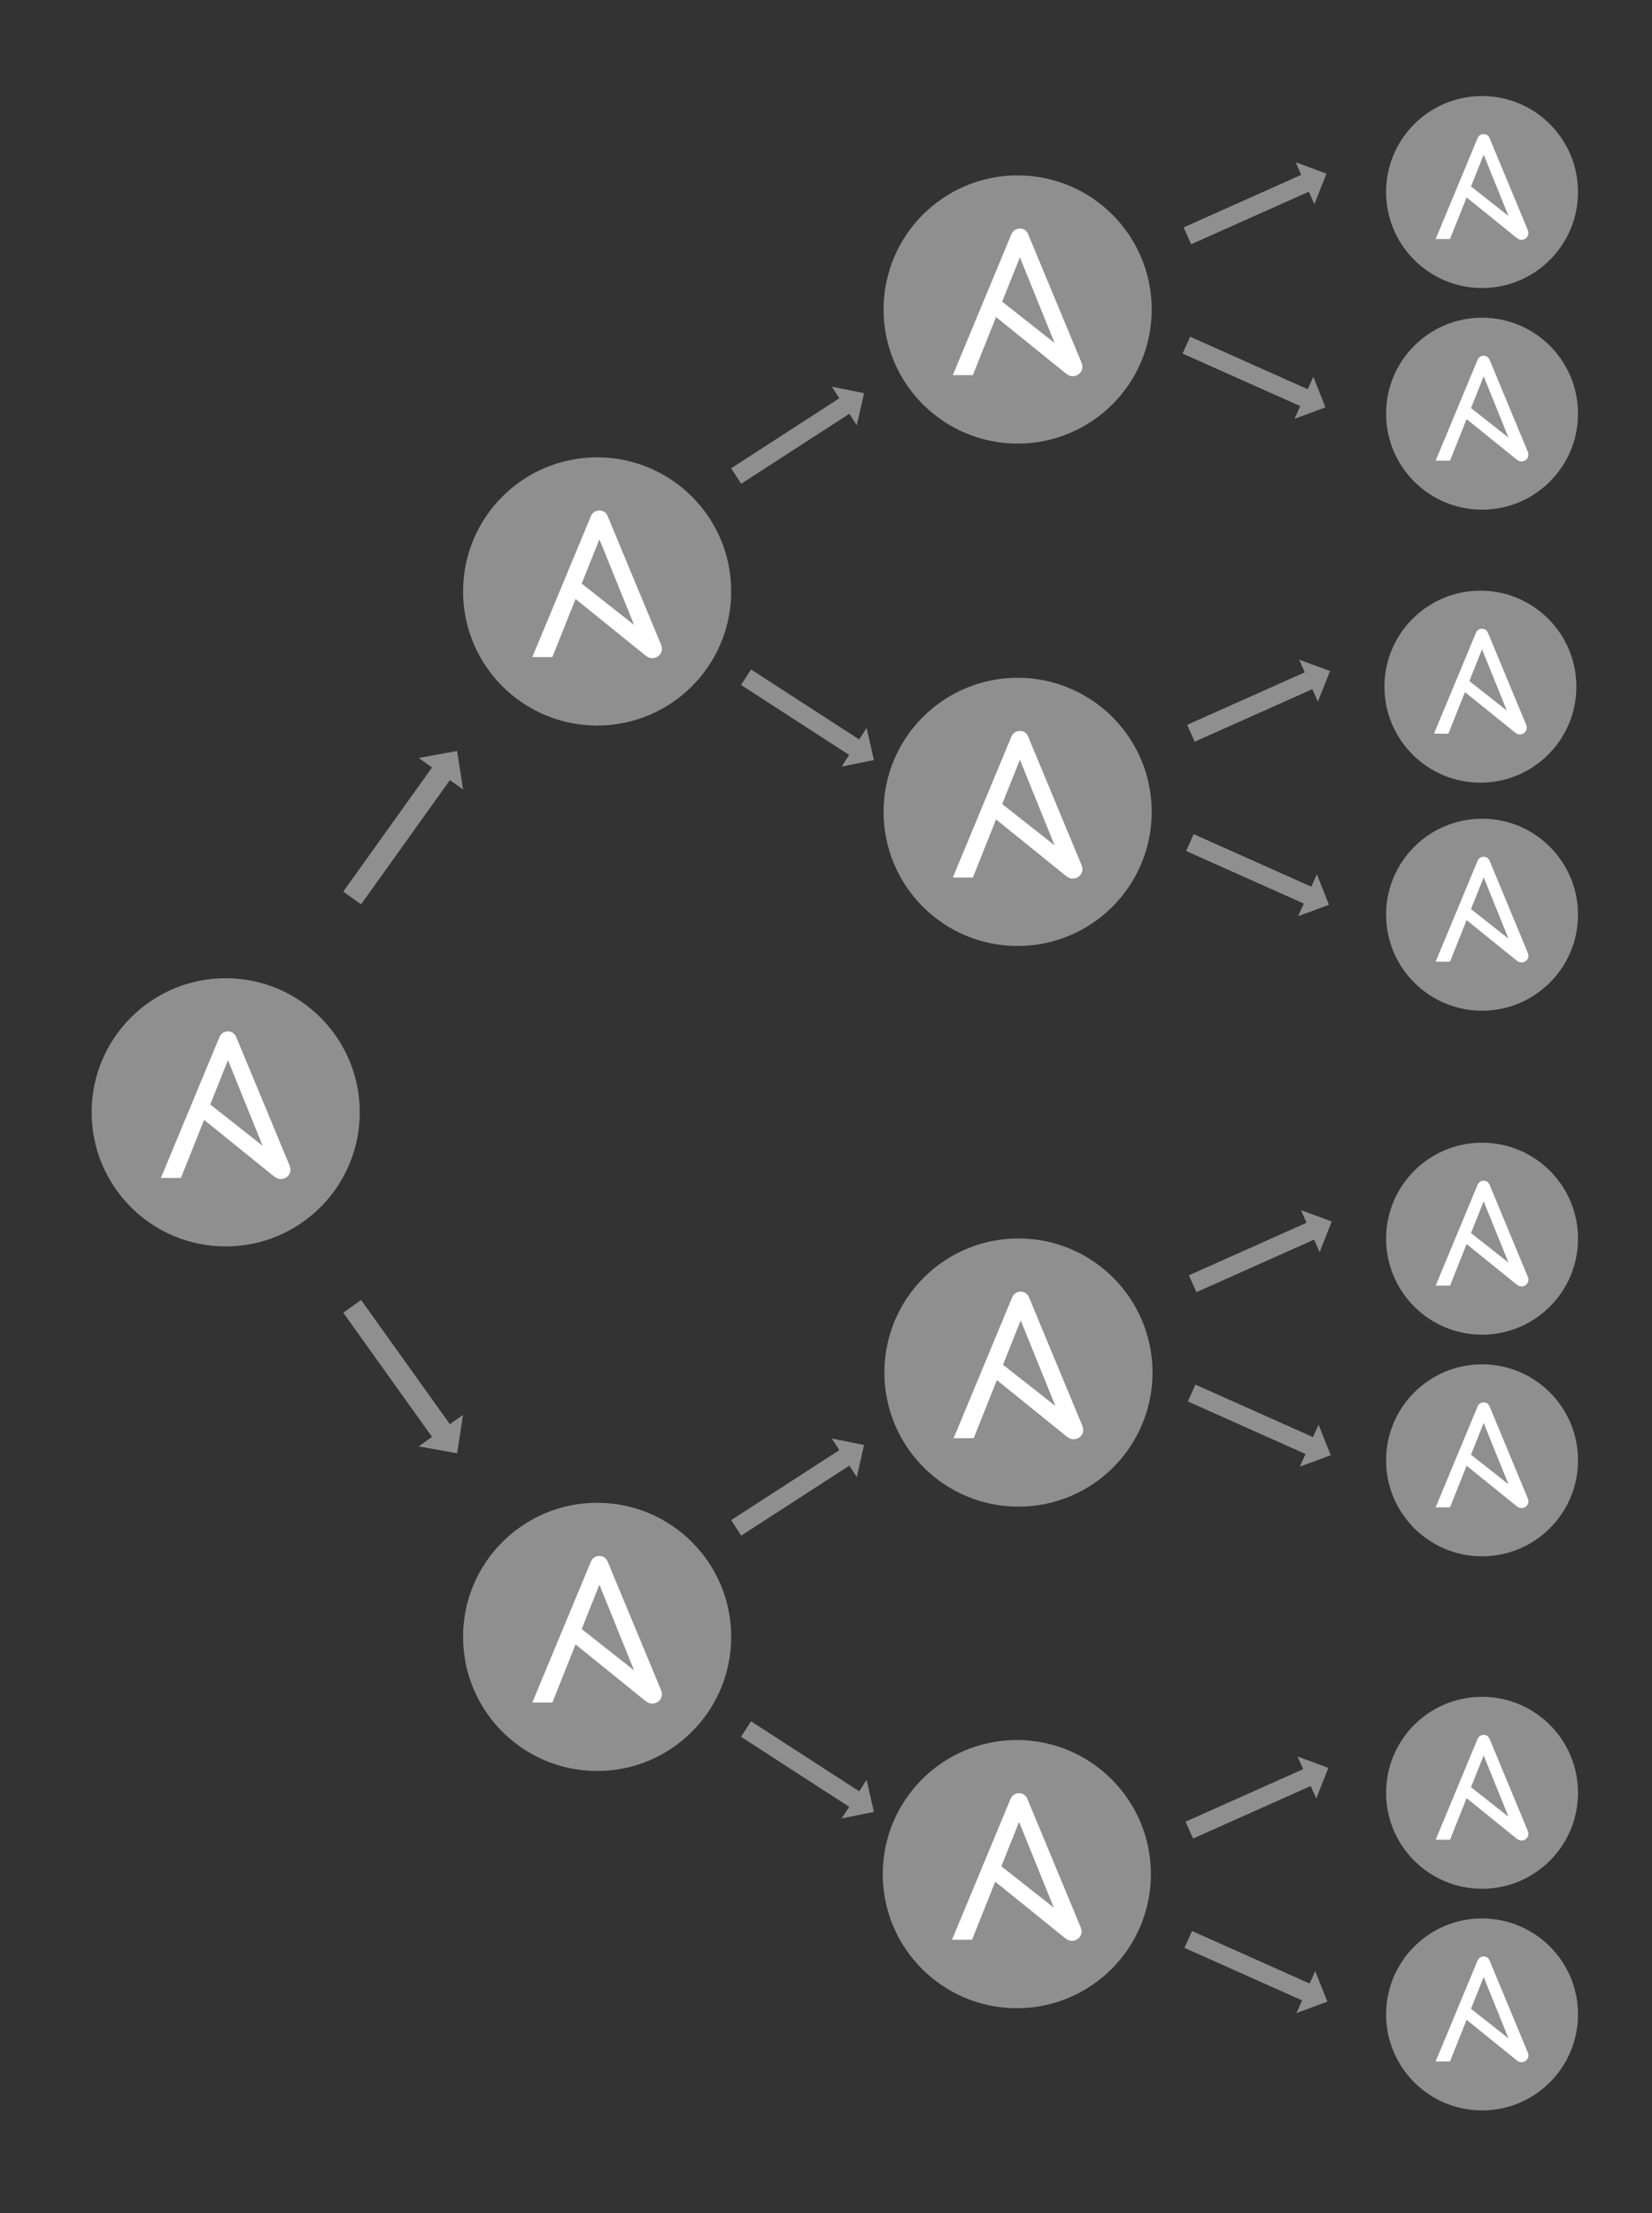 <?xml version="1.0" encoding="UTF-8" standalone="no"?>
<!-- Created with Inkscape (http://www.inkscape.org/) -->

<svg
   xmlns:dc="http://purl.org/dc/elements/1.1/"
   xmlns:cc="http://creativecommons.org/ns#"
   xmlns:rdf="http://www.w3.org/1999/02/22-rdf-syntax-ns#"
   xmlns:svg="http://www.w3.org/2000/svg"
   xmlns="http://www.w3.org/2000/svg"
   xmlns:sodipodi="http://sodipodi.sourceforge.net/DTD/sodipodi-0.dtd"
   xmlns:inkscape="http://www.inkscape.org/namespaces/inkscape"
   version="1.1"
   id="svg3713"
   width="298.667"
   height="400"
   viewBox="0 0 298.667 400"
   sodipodi:docname="cell_division.svg"
   inkscape:version="0.92.3 (2405546, 2018-03-11)">
  <rect x="0" y="0" width="298.667" height="400" fill="#333333" stroke="none"/>
  <defs
     id="defs3717" />
  <sodipodi:namedview
     pagecolor="#ffffff"
     bordercolor="#666666"
     borderopacity="1"
     objecttolerance="10"
     gridtolerance="10"
     guidetolerance="10"
     inkscape:pageopacity="0"
     inkscape:pageshadow="2"
     inkscape:window-width="1536"
     inkscape:window-height="841"
     id="namedview3715"
     showgrid="false"
     inkscape:zoom="1.1914749"
     inkscape:cx="201.44529"
     inkscape:cy="254.24246"
     inkscape:window-x="-8"
     inkscape:window-y="-8"
     inkscape:window-maximized="1"
     inkscape:current-layer="layer4"
     showguides="false"
     inkscape:guide-bbox="true"
     inkscape:measure-start="186.324,344.951"
     inkscape:measure-end="256.825,376.424">
    <sodipodi:guide
       position="65.675,317.673"
       orientation="0,1"
       id="guide4698"
       inkscape:locked="false" />
    <sodipodi:guide
       position="83.72,353.134"
       orientation="1,0"
       id="guide4700"
       inkscape:locked="false" />
    <sodipodi:guide
       position="86.657,268.994"
       orientation="0,1"
       id="guide4706"
       inkscape:locked="false" />
    <sodipodi:guide
       position="132.189,309.071"
       orientation="1,0"
       id="guide4708"
       inkscape:locked="false" />
    <sodipodi:guide
       position="145.401,368.398"
       orientation="0,1"
       id="guide4719"
       inkscape:locked="false" />
    <sodipodi:guide
       position="159.792,342.285"
       orientation="1,0"
       id="guide4723"
       inkscape:locked="false" />
    <sodipodi:guide
       position="247.923,252.077"
       orientation="0,1"
       id="guide4833"
       inkscape:locked="false" />
    <sodipodi:guide
       position="208.309,217.953"
       orientation="0,1"
       id="guide4835"
       inkscape:locked="false" />
    <sodipodi:guide
       position="250.593,258.754"
       orientation="1,0"
       id="guide4837"
       inkscape:locked="false" />
    <sodipodi:guide
       position="285.312,252.077"
       orientation="1,0"
       id="guide4839"
       inkscape:locked="false" />
  </sodipodi:namedview>
  <g
     inkscape:groupmode="layer"
     id="layer2"
     inkscape:label="Cells"
     style="display:inline"
     sodipodi:insensitive="true">
    <g
       transform="matrix(0.19,0,0,0.19,83.578,82.6)"
       id="g4670">
      <g
         id="g4631">
        <path
           d="m 255.879,127.868 c 0,70.455 -57.11,127.565 -127.566,127.565 -70.45,0 -127.566,-57.11 -127.566,-127.565 0,-70.45 57.116,-127.566 127.566,-127.566 70.456,0 127.566,57.116 127.566,127.566"
           id="path4627"
           inkscape:connector-curvature="0"
           style="fill:#8f8f8f" />
        <path
           d="m 130.46,78.229 33.012,81.476 -49.863,-39.278 z M 189.104,178.474 138.326,56.272 c -1.45,-3.524 -4.348,-5.389 -7.866,-5.389 -3.524,0 -6.634,1.865 -8.083,5.389 L 66.644,190.312 h 19.065 l 22.062,-55.265 65.839,53.19 c 2.648,2.141 4.559,3.11 7.042,3.11 4.974,0 9.321,-3.729 9.321,-9.111 0,-0.876 -0.309,-2.266 -0.869,-3.761 z"
           id="path4629"
           inkscape:connector-curvature="0"
           style="fill:#ffffff" />
      </g>
    </g>
    <g
       style="display:inline"
       transform="matrix(0.19,0,0,0.19,159.6,31.643)"
       id="g4670-0">
      <g
         id="g4631-3">
        <path
           d="m 255.879,127.868 c 0,70.455 -57.11,127.565 -127.566,127.565 -70.45,0 -127.566,-57.11 -127.566,-127.565 0,-70.45 57.116,-127.566 127.566,-127.566 70.456,0 127.566,57.116 127.566,127.566"
           id="path4627-2"
           inkscape:connector-curvature="0"
           style="fill:#8f8f8f" />
        <path
           d="m 130.46,78.229 33.012,81.476 -49.863,-39.278 z M 189.104,178.474 138.326,56.272 c -1.45,-3.524 -4.348,-5.389 -7.866,-5.389 -3.524,0 -6.634,1.865 -8.083,5.389 L 66.644,190.312 h 19.065 l 22.062,-55.265 65.839,53.19 c 2.648,2.141 4.559,3.11 7.042,3.11 4.974,0 9.321,-3.729 9.321,-9.111 0,-0.876 -0.309,-2.266 -0.869,-3.761 z"
           id="path4629-8"
           inkscape:connector-curvature="0"
           style="fill:#ffffff" />
      </g>
    </g>
    <g
       style="display:inline"
       transform="matrix(0.19,0,0,0.19,159.6,122.444)"
       id="g4670-04">
      <g
         id="g4631-0">
        <path
           d="m 255.879,127.868 c 0,70.455 -57.11,127.565 -127.566,127.565 -70.45,0 -127.566,-57.11 -127.566,-127.565 0,-70.45 57.116,-127.566 127.566,-127.566 70.456,0 127.566,57.116 127.566,127.566"
           id="path4627-4"
           inkscape:connector-curvature="0"
           style="fill:#8f8f8f" />
        <path
           d="m 130.46,78.229 33.012,81.476 -49.863,-39.278 z M 189.104,178.474 138.326,56.272 c -1.45,-3.524 -4.348,-5.389 -7.866,-5.389 -3.524,0 -6.634,1.865 -8.083,5.389 L 66.644,190.312 h 19.065 l 22.062,-55.265 65.839,53.19 c 2.648,2.141 4.559,3.11 7.042,3.11 4.974,0 9.321,-3.729 9.321,-9.111 0,-0.876 -0.309,-2.266 -0.869,-3.761 z"
           id="path4629-1"
           inkscape:connector-curvature="0"
           style="fill:#ffffff" />
      </g>
    </g>
    <g
       style="display:inline"
       transform="matrix(0.19,0,0,0.19,159.748,223.779)"
       id="g4670-04-5">
      <g
         id="g4631-0-5">
        <path
           d="m 255.879,127.868 c 0,70.455 -57.11,127.565 -127.566,127.565 -70.45,0 -127.566,-57.11 -127.566,-127.565 0,-70.45 57.116,-127.566 127.566,-127.566 70.456,0 127.566,57.116 127.566,127.566"
           id="path4627-4-1"
           inkscape:connector-curvature="0"
           style="fill:#8f8f8f" />
        <path
           d="m 130.46,78.229 33.012,81.476 -49.863,-39.278 z M 189.104,178.474 138.326,56.272 c -1.45,-3.524 -4.348,-5.389 -7.866,-5.389 -3.524,0 -6.634,1.865 -8.083,5.389 L 66.644,190.312 h 19.065 l 22.062,-55.265 65.839,53.19 c 2.648,2.141 4.559,3.11 7.042,3.11 4.974,0 9.321,-3.729 9.321,-9.111 0,-0.876 -0.309,-2.266 -0.869,-3.761 z"
           id="path4629-1-4"
           inkscape:connector-curvature="0"
           style="fill:#ffffff" />
      </g>
    </g>
    <g
       style="display:inline"
       transform="matrix(0.19,0,0,0.19,83.578,271.554)"
       id="g4670-04-5-7">
      <g
         id="g4631-0-5-0">
        <path
           d="m 255.879,127.868 c 0,70.455 -57.11,127.565 -127.566,127.565 -70.45,0 -127.566,-57.11 -127.566,-127.565 0,-70.45 57.116,-127.566 127.566,-127.566 70.456,0 127.566,57.116 127.566,127.566"
           id="path4627-4-1-9"
           inkscape:connector-curvature="0"
           style="fill:#8f8f8f" />
        <path
           d="m 130.46,78.229 33.012,81.476 -49.863,-39.278 z M 189.104,178.474 138.326,56.272 c -1.45,-3.524 -4.348,-5.389 -7.866,-5.389 -3.524,0 -6.634,1.865 -8.083,5.389 L 66.644,190.312 h 19.065 l 22.062,-55.265 65.839,53.19 c 2.648,2.141 4.559,3.11 7.042,3.11 4.974,0 9.321,-3.729 9.321,-9.111 0,-0.876 -0.309,-2.266 -0.869,-3.761 z"
           id="path4629-1-4-4"
           inkscape:connector-curvature="0"
           style="fill:#ffffff" />
      </g>
    </g>
    <g
       style="display:inline"
       transform="matrix(0.19,0,0,0.19,159.452,314.432)"
       id="g4670-04-5-4">
      <g
         id="g4631-0-5-5">
        <path
           d="m 255.879,127.868 c 0,70.455 -57.11,127.565 -127.566,127.565 -70.45,0 -127.566,-57.11 -127.566,-127.565 0,-70.45 57.116,-127.566 127.566,-127.566 70.456,0 127.566,57.116 127.566,127.566"
           id="path4627-4-1-93"
           inkscape:connector-curvature="0"
           style="fill:#8f8f8f" />
        <path
           d="m 130.46,78.229 33.012,81.476 -49.863,-39.278 z M 189.104,178.474 138.326,56.272 c -1.45,-3.524 -4.348,-5.389 -7.866,-5.389 -3.524,0 -6.634,1.865 -8.083,5.389 L 66.644,190.312 h 19.065 l 22.062,-55.265 65.839,53.19 c 2.648,2.141 4.559,3.11 7.042,3.11 4.974,0 9.321,-3.729 9.321,-9.111 0,-0.876 -0.309,-2.266 -0.869,-3.761 z"
           id="path4629-1-4-0"
           inkscape:connector-curvature="0"
           style="fill:#ffffff" />
      </g>
    </g>
    <g
       style="display:inline"
       transform="matrix(0.136,0,0,0.136,250.492,147.932)"
       id="g4670-04-7">
      <g
         id="g4631-0-8">
        <path
           d="m 255.879,127.868 c 0,70.455 -57.11,127.565 -127.566,127.565 -70.45,0 -127.566,-57.11 -127.566,-127.565 0,-70.45 57.116,-127.566 127.566,-127.566 70.456,0 127.566,57.116 127.566,127.566"
           id="path4627-4-8"
           inkscape:connector-curvature="0"
           style="fill:#8f8f8f" />
        <path
           d="m 130.46,78.229 33.012,81.476 -49.863,-39.278 z M 189.104,178.474 138.326,56.272 c -1.45,-3.524 -4.348,-5.389 -7.866,-5.389 -3.524,0 -6.634,1.865 -8.083,5.389 L 66.644,190.312 h 19.065 l 22.062,-55.265 65.839,53.19 c 2.648,2.141 4.559,3.11 7.042,3.11 4.974,0 9.321,-3.729 9.321,-9.111 0,-0.876 -0.309,-2.266 -0.869,-3.761 z"
           id="path4629-1-6"
           inkscape:connector-curvature="0"
           style="fill:#ffffff" />
      </g>
    </g>
    <g
       style="display:inline"
       transform="matrix(0.136,0,0,0.136,250.195,106.719)"
       id="g4670-04-7-5">
      <g
         id="g4631-0-8-8">
        <path
           d="m 255.879,127.868 c 0,70.455 -57.11,127.565 -127.566,127.565 -70.45,0 -127.566,-57.11 -127.566,-127.565 0,-70.45 57.116,-127.566 127.566,-127.566 70.456,0 127.566,57.116 127.566,127.566"
           id="path4627-4-8-7"
           inkscape:connector-curvature="0"
           style="fill:#8f8f8f" />
        <path
           d="m 130.46,78.229 33.012,81.476 -49.863,-39.278 z M 189.104,178.474 138.326,56.272 c -1.45,-3.524 -4.348,-5.389 -7.866,-5.389 -3.524,0 -6.634,1.865 -8.083,5.389 L 66.644,190.312 h 19.065 l 22.062,-55.265 65.839,53.19 c 2.648,2.141 4.559,3.11 7.042,3.11 4.974,0 9.321,-3.729 9.321,-9.111 0,-0.876 -0.309,-2.266 -0.869,-3.761 z"
           id="path4629-1-6-8"
           inkscape:connector-curvature="0"
           style="fill:#ffffff" />
      </g>
    </g>
    <g
       style="display:inline"
       transform="matrix(0.136,0,0,0.136,250.492,57.377)"
       id="g4670-04-7-0">
      <g
         id="g4631-0-8-0">
        <path
           d="m 255.879,127.868 c 0,70.455 -57.11,127.565 -127.566,127.565 -70.45,0 -127.566,-57.11 -127.566,-127.565 0,-70.45 57.116,-127.566 127.566,-127.566 70.456,0 127.566,57.116 127.566,127.566"
           id="path4627-4-8-2"
           inkscape:connector-curvature="0"
           style="fill:#8f8f8f" />
        <path
           d="m 130.46,78.229 33.012,81.476 -49.863,-39.278 z M 189.104,178.474 138.326,56.272 c -1.45,-3.524 -4.348,-5.389 -7.866,-5.389 -3.524,0 -6.634,1.865 -8.083,5.389 L 66.644,190.312 h 19.065 l 22.062,-55.265 65.839,53.19 c 2.648,2.141 4.559,3.11 7.042,3.11 4.974,0 9.321,-3.729 9.321,-9.111 0,-0.876 -0.309,-2.266 -0.869,-3.761 z"
           id="path4629-1-6-7"
           inkscape:connector-curvature="0"
           style="fill:#ffffff" />
      </g>
    </g>
    <g
       style="display:inline"
       transform="matrix(0.136,0,0,0.136,250.492,17.318)"
       id="g4670-04-7-9">
      <g
         id="g4631-0-8-7">
        <path
           d="m 255.879,127.868 c 0,70.455 -57.11,127.565 -127.566,127.565 -70.45,0 -127.566,-57.11 -127.566,-127.565 0,-70.45 57.116,-127.566 127.566,-127.566 70.456,0 127.566,57.116 127.566,127.566"
           id="path4627-4-8-6"
           inkscape:connector-curvature="0"
           style="fill:#8f8f8f" />
        <path
           d="m 130.46,78.229 33.012,81.476 -49.863,-39.278 z M 189.104,178.474 138.326,56.272 c -1.45,-3.524 -4.348,-5.389 -7.866,-5.389 -3.524,0 -6.634,1.865 -8.083,5.389 L 66.644,190.312 h 19.065 l 22.062,-55.265 65.839,53.19 c 2.648,2.141 4.559,3.11 7.042,3.11 4.974,0 9.321,-3.729 9.321,-9.111 0,-0.876 -0.309,-2.266 -0.869,-3.761 z"
           id="path4629-1-6-3"
           inkscape:connector-curvature="0"
           style="fill:#ffffff" />
      </g>
    </g>
    <g
       style="display:inline"
       transform="matrix(0.136,0,0,0.136,250.492,206.487)"
       id="g4670-04-7-4">
      <g
         id="g4631-0-8-06">
        <path
           d="m 255.879,127.868 c 0,70.455 -57.11,127.565 -127.566,127.565 -70.45,0 -127.566,-57.11 -127.566,-127.565 0,-70.45 57.116,-127.566 127.566,-127.566 70.456,0 127.566,57.116 127.566,127.566"
           id="path4627-4-8-8"
           inkscape:connector-curvature="0"
           style="fill:#8f8f8f" />
        <path
           d="m 130.46,78.229 33.012,81.476 -49.863,-39.278 z M 189.104,178.474 138.326,56.272 c -1.45,-3.524 -4.348,-5.389 -7.866,-5.389 -3.524,0 -6.634,1.865 -8.083,5.389 L 66.644,190.312 h 19.065 l 22.062,-55.265 65.839,53.19 c 2.648,2.141 4.559,3.11 7.042,3.11 4.974,0 9.321,-3.729 9.321,-9.111 0,-0.876 -0.309,-2.266 -0.869,-3.761 z"
           id="path4629-1-6-6"
           inkscape:connector-curvature="0"
           style="fill:#ffffff" />
      </g>
    </g>
    <g
       style="display:inline"
       transform="matrix(0.136,0,0,0.136,250.492,246.547)"
       id="g4670-04-7-1">
      <g
         id="g4631-0-8-4">
        <path
           d="m 255.879,127.868 c 0,70.455 -57.11,127.565 -127.566,127.565 -70.45,0 -127.566,-57.11 -127.566,-127.565 0,-70.45 57.116,-127.566 127.566,-127.566 70.456,0 127.566,57.116 127.566,127.566"
           id="path4627-4-8-9"
           inkscape:connector-curvature="0"
           style="fill:#8f8f8f" />
        <path
           d="m 130.46,78.229 33.012,81.476 -49.863,-39.278 z M 189.104,178.474 138.326,56.272 c -1.45,-3.524 -4.348,-5.389 -7.866,-5.389 -3.524,0 -6.634,1.865 -8.083,5.389 L 66.644,190.312 h 19.065 l 22.062,-55.265 65.839,53.19 c 2.648,2.141 4.559,3.11 7.042,3.11 4.974,0 9.321,-3.729 9.321,-9.111 0,-0.876 -0.309,-2.266 -0.869,-3.761 z"
           id="path4629-1-6-1"
           inkscape:connector-curvature="0"
           style="fill:#ffffff" />
      </g>
    </g>
    <g
       style="display:inline"
       transform="matrix(0.136,0,0,0.136,250.492,306.636)"
       id="g4670-04-7-04">
      <g
         id="g4631-0-8-1">
        <path
           d="m 255.879,127.868 c 0,70.455 -57.11,127.565 -127.566,127.565 -70.45,0 -127.566,-57.11 -127.566,-127.565 0,-70.45 57.116,-127.566 127.566,-127.566 70.456,0 127.566,57.116 127.566,127.566"
           id="path4627-4-8-0"
           inkscape:connector-curvature="0"
           style="fill:#8f8f8f" />
        <path
           d="m 130.46,78.229 33.012,81.476 -49.863,-39.278 z M 189.104,178.474 138.326,56.272 c -1.45,-3.524 -4.348,-5.389 -7.866,-5.389 -3.524,0 -6.634,1.865 -8.083,5.389 L 66.644,190.312 h 19.065 l 22.062,-55.265 65.839,53.19 c 2.648,2.141 4.559,3.11 7.042,3.11 4.974,0 9.321,-3.729 9.321,-9.111 0,-0.876 -0.309,-2.266 -0.869,-3.761 z"
           id="path4629-1-6-5"
           inkscape:connector-curvature="0"
           style="fill:#ffffff" />
      </g>
    </g>
    <g
       style="display:inline"
       transform="matrix(0.136,0,0,0.136,250.492,346.695)"
       id="g4670-04-7-8">
      <g
         id="g4631-0-8-9">
        <path
           d="m 255.879,127.868 c 0,70.455 -57.11,127.565 -127.566,127.565 -70.45,0 -127.566,-57.11 -127.566,-127.565 0,-70.45 57.116,-127.566 127.566,-127.566 70.456,0 127.566,57.116 127.566,127.566"
           id="path4627-4-8-69"
           inkscape:connector-curvature="0"
           style="fill:#8f8f8f" />
        <path
           d="m 130.46,78.229 33.012,81.476 -49.863,-39.278 z M 189.104,178.474 138.326,56.272 c -1.45,-3.524 -4.348,-5.389 -7.866,-5.389 -3.524,0 -6.634,1.865 -8.083,5.389 L 66.644,190.312 h 19.065 l 22.062,-55.265 65.839,53.19 c 2.648,2.141 4.559,3.11 7.042,3.11 4.974,0 9.321,-3.729 9.321,-9.111 0,-0.876 -0.309,-2.266 -0.869,-3.761 z"
           id="path4629-1-6-77"
           inkscape:connector-curvature="0"
           style="fill:#ffffff" />
      </g>
    </g>
    <g
       style="display:inline"
       transform="matrix(0.19,0,0,0.19,16.425,176.747)"
       id="g4670-04-5-7-7">
      <g
         id="g4631-0-5-0-6">
        <path
           d="m 255.879,127.868 c 0,70.455 -57.11,127.565 -127.566,127.565 -70.45,0 -127.566,-57.11 -127.566,-127.565 0,-70.45 57.116,-127.566 127.566,-127.566 70.456,0 127.566,57.116 127.566,127.566"
           id="path4627-4-1-9-6"
           inkscape:connector-curvature="0"
           style="fill:#8f8f8f" />
        <path
           d="m 130.46,78.229 33.012,81.476 -49.863,-39.278 z M 189.104,178.474 138.326,56.272 c -1.45,-3.524 -4.348,-5.389 -7.866,-5.389 -3.524,0 -6.634,1.865 -8.083,5.389 L 66.644,190.312 h 19.065 l 22.062,-55.265 65.839,53.19 c 2.648,2.141 4.559,3.11 7.042,3.11 4.974,0 9.321,-3.729 9.321,-9.111 0,-0.876 -0.309,-2.266 -0.869,-3.761 z"
           id="path4629-1-4-4-1"
           inkscape:connector-curvature="0"
           style="fill:#ffffff" />
      </g>
    </g>
  </g>
  <g
     inkscape:groupmode="layer"
     id="layer4"
     inkscape:label="Lines">
    <path
       style="fill:#8f8f8f;fill-opacity:1;stroke:#000000;stroke-width:0;stroke-linecap:butt;stroke-linejoin:miter;stroke-miterlimit:4;stroke-dasharray:none;stroke-opacity:1"
       d="m 62.058,161.152 16.054,-22.447 -2.416,-1.719 6.945,-1.246 1.079,6.955 -2.383,-1.696 -16.054,22.447 z"
       id="path5042"
       inkscape:connector-curvature="0" />
    <path
       style="fill:#8f8f8f;fill-opacity:1;stroke:#000000;stroke-width:0;stroke-linecap:butt;stroke-linejoin:miter;stroke-miterlimit:4;stroke-dasharray:none;stroke-opacity:1"
       d="m 62.058,237.254 16.054,22.447 -2.416,1.719 6.945,1.246 1.079,-6.955 -2.383,1.696 -16.054,-22.447 z"
       id="path5042-3"
       inkscape:connector-curvature="0" />
    <path
       style="fill:#8f8f8f;fill-opacity:1;stroke:#000000;stroke-width:0;stroke-linecap:butt;stroke-linejoin:miter;stroke-miterlimit:4;stroke-dasharray:none;stroke-opacity:1"
       d="m 132.189,274.744 19.555,-12.651 -1.358,-2.099 5.827,1.175 -1.317,5.797 -1.34,-2.071 -19.555,12.651 z"
       id="path5042-4"
       inkscape:connector-curvature="0" />
    <path
       style="fill:#8f8f8f;fill-opacity:1;stroke:#000000;stroke-width:0;stroke-linecap:butt;stroke-linejoin:miter;stroke-miterlimit:4;stroke-dasharray:none;stroke-opacity:1"
       d="m 133.97,313.908 19.555,12.651 -1.358,2.099 5.827,-1.175 -1.317,-5.797 -1.34,2.071 -19.555,-12.651 z"
       id="path5042-4-8"
       inkscape:connector-curvature="0" />
    <path
       style="fill:#8f8f8f;fill-opacity:1;stroke:#000000;stroke-width:0;stroke-linecap:butt;stroke-linejoin:miter;stroke-miterlimit:4;stroke-dasharray:none;stroke-opacity:1"
       d="m 132.189,84.635 19.555,-12.651 -1.358,-2.099 5.827,1.175 -1.317,5.797 -1.34,-2.071 -19.555,12.651 z"
       id="path5042-4-6"
       inkscape:connector-curvature="0" />
    <path
       style="fill:#8f8f8f;fill-opacity:1;stroke:#000000;stroke-width:0;stroke-linecap:butt;stroke-linejoin:miter;stroke-miterlimit:4;stroke-dasharray:none;stroke-opacity:1"
       d="m 133.97,123.798 19.555,12.651 -1.358,2.099 5.827,-1.175 -1.317,-5.797 -1.34,2.071 -19.555,-12.651 z"
       id="path5042-4-8-5"
       inkscape:connector-curvature="0" />
  </g>
  <path
     style="fill:#8f8f8f;fill-opacity:1;stroke:#000000;stroke-width:0;stroke-linecap:butt;stroke-linejoin:miter;stroke-miterlimit:4;stroke-dasharray:none;stroke-opacity:1"
     d="m 213.99,41.098 21.267,-9.495 -1.019,-2.283 5.578,2.057 -2.192,5.526 -1.006,-2.252 -21.267,9.495 z"
     id="path5042-0"
     inkscape:connector-curvature="0" />
  <path
     style="fill:#8f8f8f;fill-opacity:1;stroke:#000000;stroke-width:0;stroke-linecap:butt;stroke-linejoin:miter;stroke-miterlimit:4;stroke-dasharray:none;stroke-opacity:1"
     d="m 213.802,63.903 21.267,9.495 -1.019,2.283 5.578,-2.057 -2.192,-5.526 -1.006,2.252 -21.267,-9.495 z"
     id="path5042-0-3"
     inkscape:connector-curvature="0" />
  <path
     style="fill:#8f8f8f;fill-opacity:1;stroke:#000000;stroke-width:0;stroke-linecap:butt;stroke-linejoin:miter;stroke-miterlimit:4;stroke-dasharray:none;stroke-opacity:1"
     d="m 214.631,131.006 21.267,-9.495 -1.019,-2.283 5.578,2.057 -2.192,5.526 -1.006,-2.252 -21.267,9.495 z"
     id="path5042-0-0"
     inkscape:connector-curvature="0" />
  <path
     style="fill:#8f8f8f;fill-opacity:1;stroke:#000000;stroke-width:0;stroke-linecap:butt;stroke-linejoin:miter;stroke-miterlimit:4;stroke-dasharray:none;stroke-opacity:1"
     d="m 214.443,153.811 21.267,9.495 -1.019,2.283 5.578,-2.057 -2.192,-5.526 -1.006,2.252 -21.267,-9.495 z"
     id="path5042-0-3-6"
     inkscape:connector-curvature="0" />
  <path
     style="fill:#8f8f8f;fill-opacity:1;stroke:#000000;stroke-width:0;stroke-linecap:butt;stroke-linejoin:miter;stroke-miterlimit:4;stroke-dasharray:none;stroke-opacity:1"
     d="m 214.945,230.495 21.267,-9.495 -1.019,-2.283 5.578,2.057 -2.192,5.526 -1.006,-2.252 -21.267,9.495 z"
     id="path5042-0-0-5"
     inkscape:connector-curvature="0" />
  <path
     style="fill:#8f8f8f;fill-opacity:1;stroke:#000000;stroke-width:0;stroke-linecap:butt;stroke-linejoin:miter;stroke-miterlimit:4;stroke-dasharray:none;stroke-opacity:1"
     d="m 214.757,253.3 21.267,9.495 -1.019,2.283 5.578,-2.057 -2.192,-5.526 -1.006,2.252 -21.267,-9.495 z"
     id="path5042-0-3-6-8"
     inkscape:connector-curvature="0" />
  <path
     style="fill:#8f8f8f;fill-opacity:1;stroke:#000000;stroke-width:0;stroke-linecap:butt;stroke-linejoin:miter;stroke-miterlimit:4;stroke-dasharray:none;stroke-opacity:1"
     d="m 214.333,329.25 21.267,-9.495 -1.019,-2.283 5.578,2.057 -2.192,5.526 -1.006,-2.252 -21.267,9.495 z"
     id="path5042-0-0-0"
     inkscape:connector-curvature="0" />
  <path
     style="fill:#8f8f8f;fill-opacity:1;stroke:#000000;stroke-width:0;stroke-linecap:butt;stroke-linejoin:miter;stroke-miterlimit:4;stroke-dasharray:none;stroke-opacity:1"
     d="m 214.145,352.056 21.267,9.495 -1.019,2.283 5.578,-2.057 -2.192,-5.526 -1.006,2.252 -21.267,-9.495 z"
     id="path5042-0-3-6-7"
     inkscape:connector-curvature="0" />
</svg>
